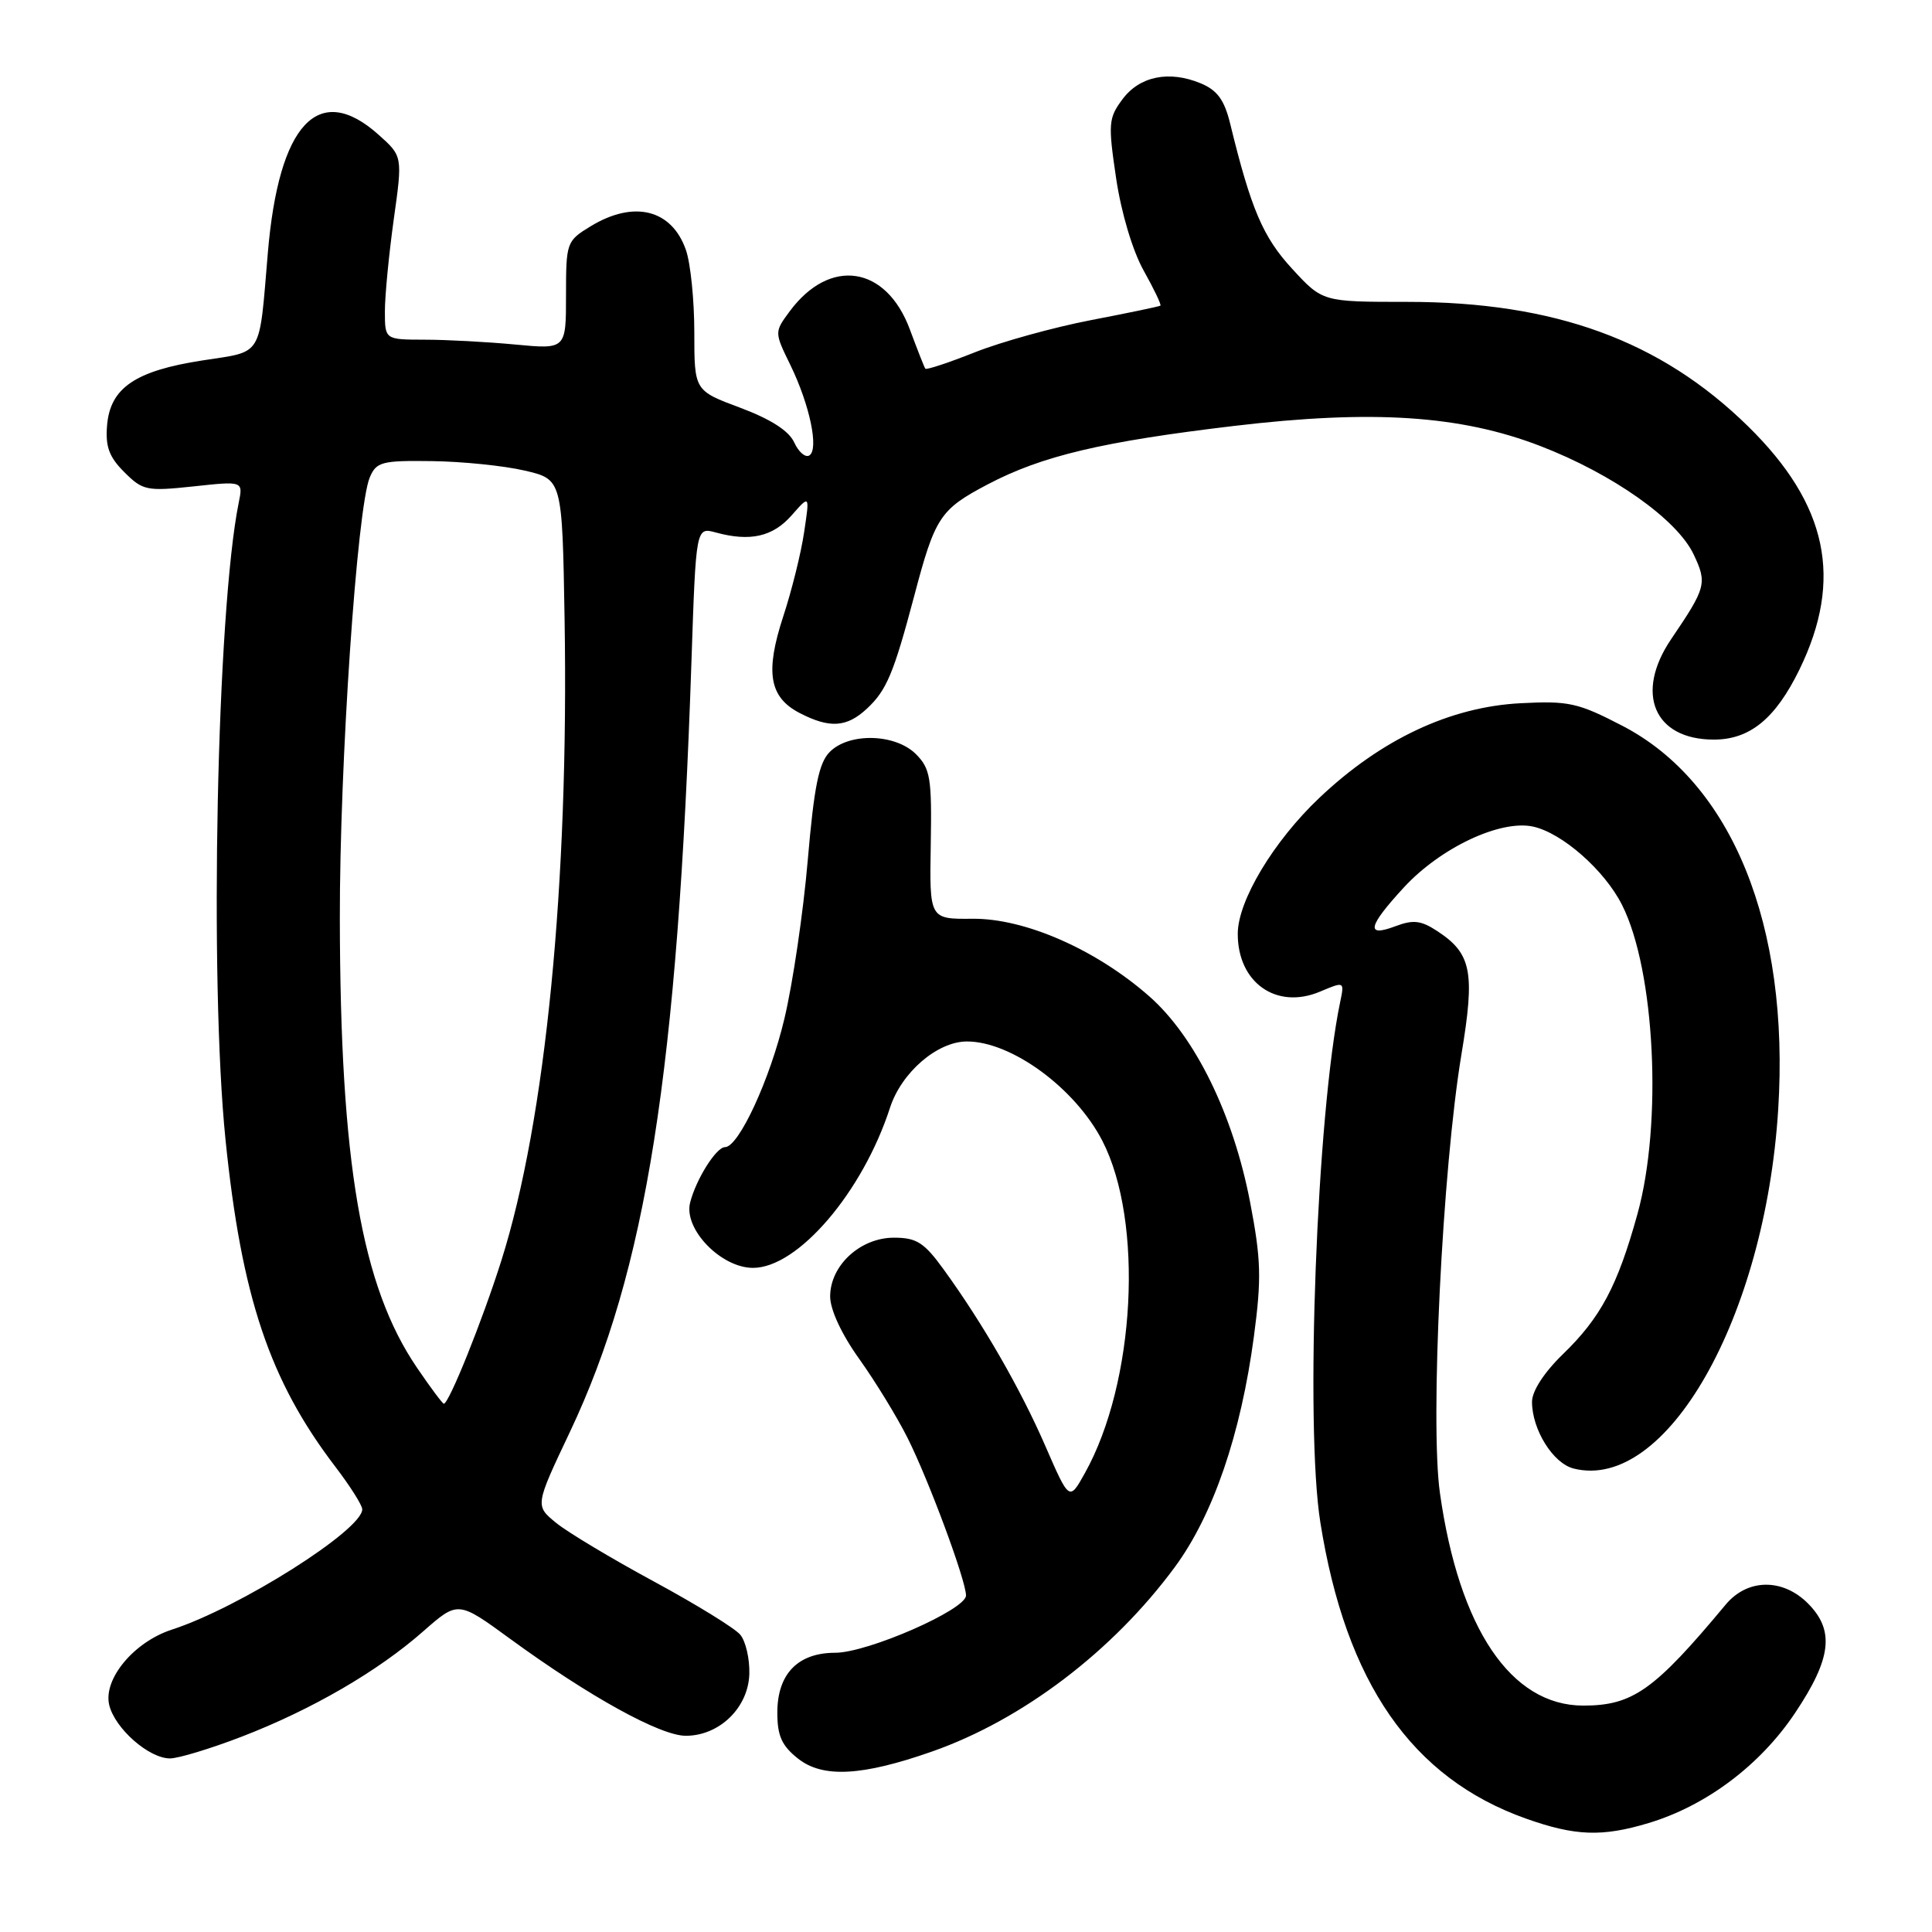 <?xml version="1.0" encoding="UTF-8" standalone="no"?>
<!DOCTYPE svg PUBLIC "-//W3C//DTD SVG 1.1//EN" "http://www.w3.org/Graphics/SVG/1.1/DTD/svg11.dtd" >
<svg xmlns="http://www.w3.org/2000/svg" xmlns:xlink="http://www.w3.org/1999/xlink" version="1.1" viewBox="0 0 256 256">
 <g >
 <path fill="currentColor"
d=" M 218.46 241.56 C 226.09 239.26 233.24 233.89 237.86 226.97 C 242.70 219.73 243.12 216.03 239.55 212.45 C 236.19 209.10 231.54 209.17 228.67 212.61 C 219.19 223.99 216.35 226.00 209.78 226.00 C 200.21 225.99 193.34 215.80 190.80 197.85 C 189.47 188.49 191.12 154.93 193.65 139.70 C 195.47 128.78 194.99 126.35 190.44 123.37 C 188.29 121.96 187.26 121.84 184.90 122.73 C 180.92 124.23 181.24 122.78 186.02 117.59 C 190.88 112.32 198.82 108.58 203.15 109.53 C 207.01 110.38 212.62 115.32 214.93 119.91 C 219.30 128.57 220.31 148.83 216.97 160.87 C 214.33 170.40 212.09 174.61 207.08 179.45 C 204.59 181.87 203.00 184.32 203.00 185.75 C 203.00 189.43 205.79 193.91 208.52 194.59 C 220.77 197.67 233.88 174.67 235.62 147.02 C 237.16 122.58 229.50 103.71 214.97 96.17 C 209.09 93.12 207.86 92.85 201.50 93.18 C 192.15 93.66 183.00 97.97 174.82 105.72 C 168.76 111.46 164.03 119.34 164.01 123.70 C 163.98 130.19 169.12 133.83 174.90 131.40 C 178.15 130.03 178.15 130.03 177.58 132.77 C 174.49 147.54 172.91 188.88 174.95 201.71 C 178.33 222.99 187.08 235.60 202.19 240.97 C 208.72 243.29 212.29 243.42 218.46 241.56 Z  M 123.52 232.08 C 135.50 227.87 147.46 218.78 155.66 207.66 C 160.75 200.76 164.42 190.05 166.15 177.08 C 167.17 169.41 167.10 166.89 165.65 159.32 C 163.42 147.69 158.37 137.38 152.30 132.03 C 145.23 125.81 135.80 121.67 128.85 121.74 C 123.16 121.79 123.16 121.79 123.33 111.93 C 123.48 103.08 123.28 101.85 121.37 99.93 C 118.64 97.20 112.50 97.04 109.93 99.65 C 108.50 101.10 107.87 104.23 107.03 114.00 C 106.44 120.88 105.05 130.31 103.94 134.97 C 102.03 143.03 97.88 152.00 96.07 152.00 C 94.90 152.00 92.22 156.27 91.44 159.37 C 90.57 162.86 95.54 168.00 99.78 168.00 C 105.73 168.00 114.31 157.96 117.93 146.78 C 119.45 142.10 124.20 138.00 128.13 138.00 C 134.04 138.00 142.47 144.19 146.07 151.17 C 151.57 161.85 150.45 183.21 143.75 195.20 C 141.69 198.90 141.69 198.90 138.53 191.64 C 135.22 184.02 130.26 175.41 125.07 168.25 C 122.45 164.63 121.46 164.00 118.45 164.00 C 113.99 164.00 110.00 167.68 110.00 171.79 C 110.00 173.54 111.52 176.81 113.87 180.09 C 115.99 183.06 118.86 187.75 120.24 190.50 C 123.06 196.11 128.00 209.43 128.00 211.41 C 128.00 213.29 114.97 219.00 110.67 219.00 C 105.72 219.00 103.00 221.81 103.00 226.93 C 103.00 230.02 103.59 231.32 105.75 233.03 C 109.03 235.62 114.23 235.34 123.52 232.08 Z  M 32.02 230.12 C 41.29 226.55 50.08 221.45 56.09 216.15 C 60.69 212.11 60.69 212.11 67.59 217.15 C 78.09 224.81 87.49 230.00 90.87 230.00 C 95.33 230.00 99.16 226.27 99.29 221.81 C 99.35 219.81 98.81 217.47 98.09 216.61 C 97.38 215.75 92.23 212.58 86.65 209.56 C 81.07 206.54 75.24 203.05 73.69 201.79 C 70.89 199.50 70.89 199.50 75.52 189.73 C 85.63 168.39 89.80 141.95 91.62 87.67 C 92.22 69.84 92.22 69.84 94.86 70.56 C 99.40 71.80 102.41 71.12 104.90 68.28 C 107.30 65.55 107.30 65.55 106.55 70.52 C 106.15 73.26 104.90 78.29 103.78 81.69 C 101.36 89.09 101.93 92.39 105.96 94.48 C 109.94 96.54 112.20 96.39 114.87 93.90 C 117.48 91.47 118.41 89.25 121.13 79.00 C 123.90 68.50 124.55 67.51 130.88 64.18 C 138.05 60.41 146.02 58.52 163.50 56.44 C 181.87 54.26 193.52 55.02 204.10 59.10 C 213.69 62.80 222.21 68.82 224.41 73.45 C 226.23 77.28 226.07 77.86 221.45 84.67 C 216.57 91.86 219.17 98.00 227.09 98.00 C 231.87 98.00 235.25 95.23 238.43 88.73 C 244.27 76.75 242.18 66.84 231.63 56.49 C 220.03 45.12 206.01 40.00 186.47 40.00 C 175.25 40.00 175.25 40.00 171.22 35.62 C 167.35 31.42 165.77 27.72 163.00 16.37 C 162.23 13.23 161.29 11.95 159.10 11.04 C 154.90 9.30 150.99 10.10 148.72 13.17 C 146.88 15.64 146.82 16.40 147.89 23.61 C 148.57 28.19 150.07 33.22 151.54 35.85 C 152.91 38.30 153.91 40.39 153.76 40.50 C 153.62 40.61 149.45 41.48 144.50 42.43 C 139.55 43.39 132.66 45.30 129.18 46.68 C 125.70 48.06 122.75 49.04 122.61 48.85 C 122.47 48.66 121.55 46.32 120.56 43.65 C 117.42 35.19 109.96 34.07 104.64 41.25 C 102.60 44.01 102.60 44.01 104.74 48.39 C 107.31 53.68 108.53 59.55 107.24 60.35 C 106.72 60.67 105.82 59.90 105.24 58.63 C 104.54 57.09 102.14 55.55 98.09 54.03 C 92.00 51.76 92.00 51.76 92.00 44.03 C 92.00 39.78 91.50 34.87 90.89 33.13 C 89.01 27.73 83.99 26.49 78.25 29.99 C 75.07 31.93 75.00 32.13 75.00 39.13 C 75.00 46.29 75.00 46.29 68.25 45.65 C 64.54 45.30 59.14 45.01 56.25 45.01 C 51.00 45.00 51.00 45.00 51.00 41.25 C 51.00 39.19 51.53 33.72 52.17 29.10 C 53.35 20.70 53.35 20.70 50.16 17.85 C 42.21 10.74 36.94 16.36 35.49 33.50 C 34.30 47.54 34.94 46.50 26.82 47.76 C 17.94 49.13 14.61 51.39 14.19 56.34 C 13.95 59.17 14.45 60.55 16.47 62.56 C 18.91 65.00 19.44 65.11 25.64 64.45 C 32.22 63.74 32.22 63.74 31.63 66.62 C 28.73 80.97 27.72 129.74 29.88 151.00 C 32.00 171.84 35.72 182.93 44.42 194.33 C 46.39 196.91 48.00 199.45 48.00 199.99 C 48.00 202.74 31.70 213.04 22.78 215.93 C 17.76 217.56 13.66 222.47 14.47 225.91 C 15.21 229.02 19.71 232.99 22.52 233.00 C 23.64 233.00 27.91 231.70 32.02 230.12 Z  M 55.26 181.24 C 47.88 170.42 45.08 154.11 45.03 121.68 C 45.00 101.26 47.31 67.23 49.00 63.25 C 49.87 61.20 50.59 61.01 57.23 61.10 C 61.23 61.15 66.75 61.71 69.50 62.35 C 74.50 63.51 74.50 63.51 74.81 82.01 C 75.39 117.01 72.30 148.46 66.44 167.01 C 63.93 174.96 59.49 186.00 58.81 186.00 C 58.64 186.00 57.04 183.86 55.26 181.24 Z "/>
</g>
</svg>